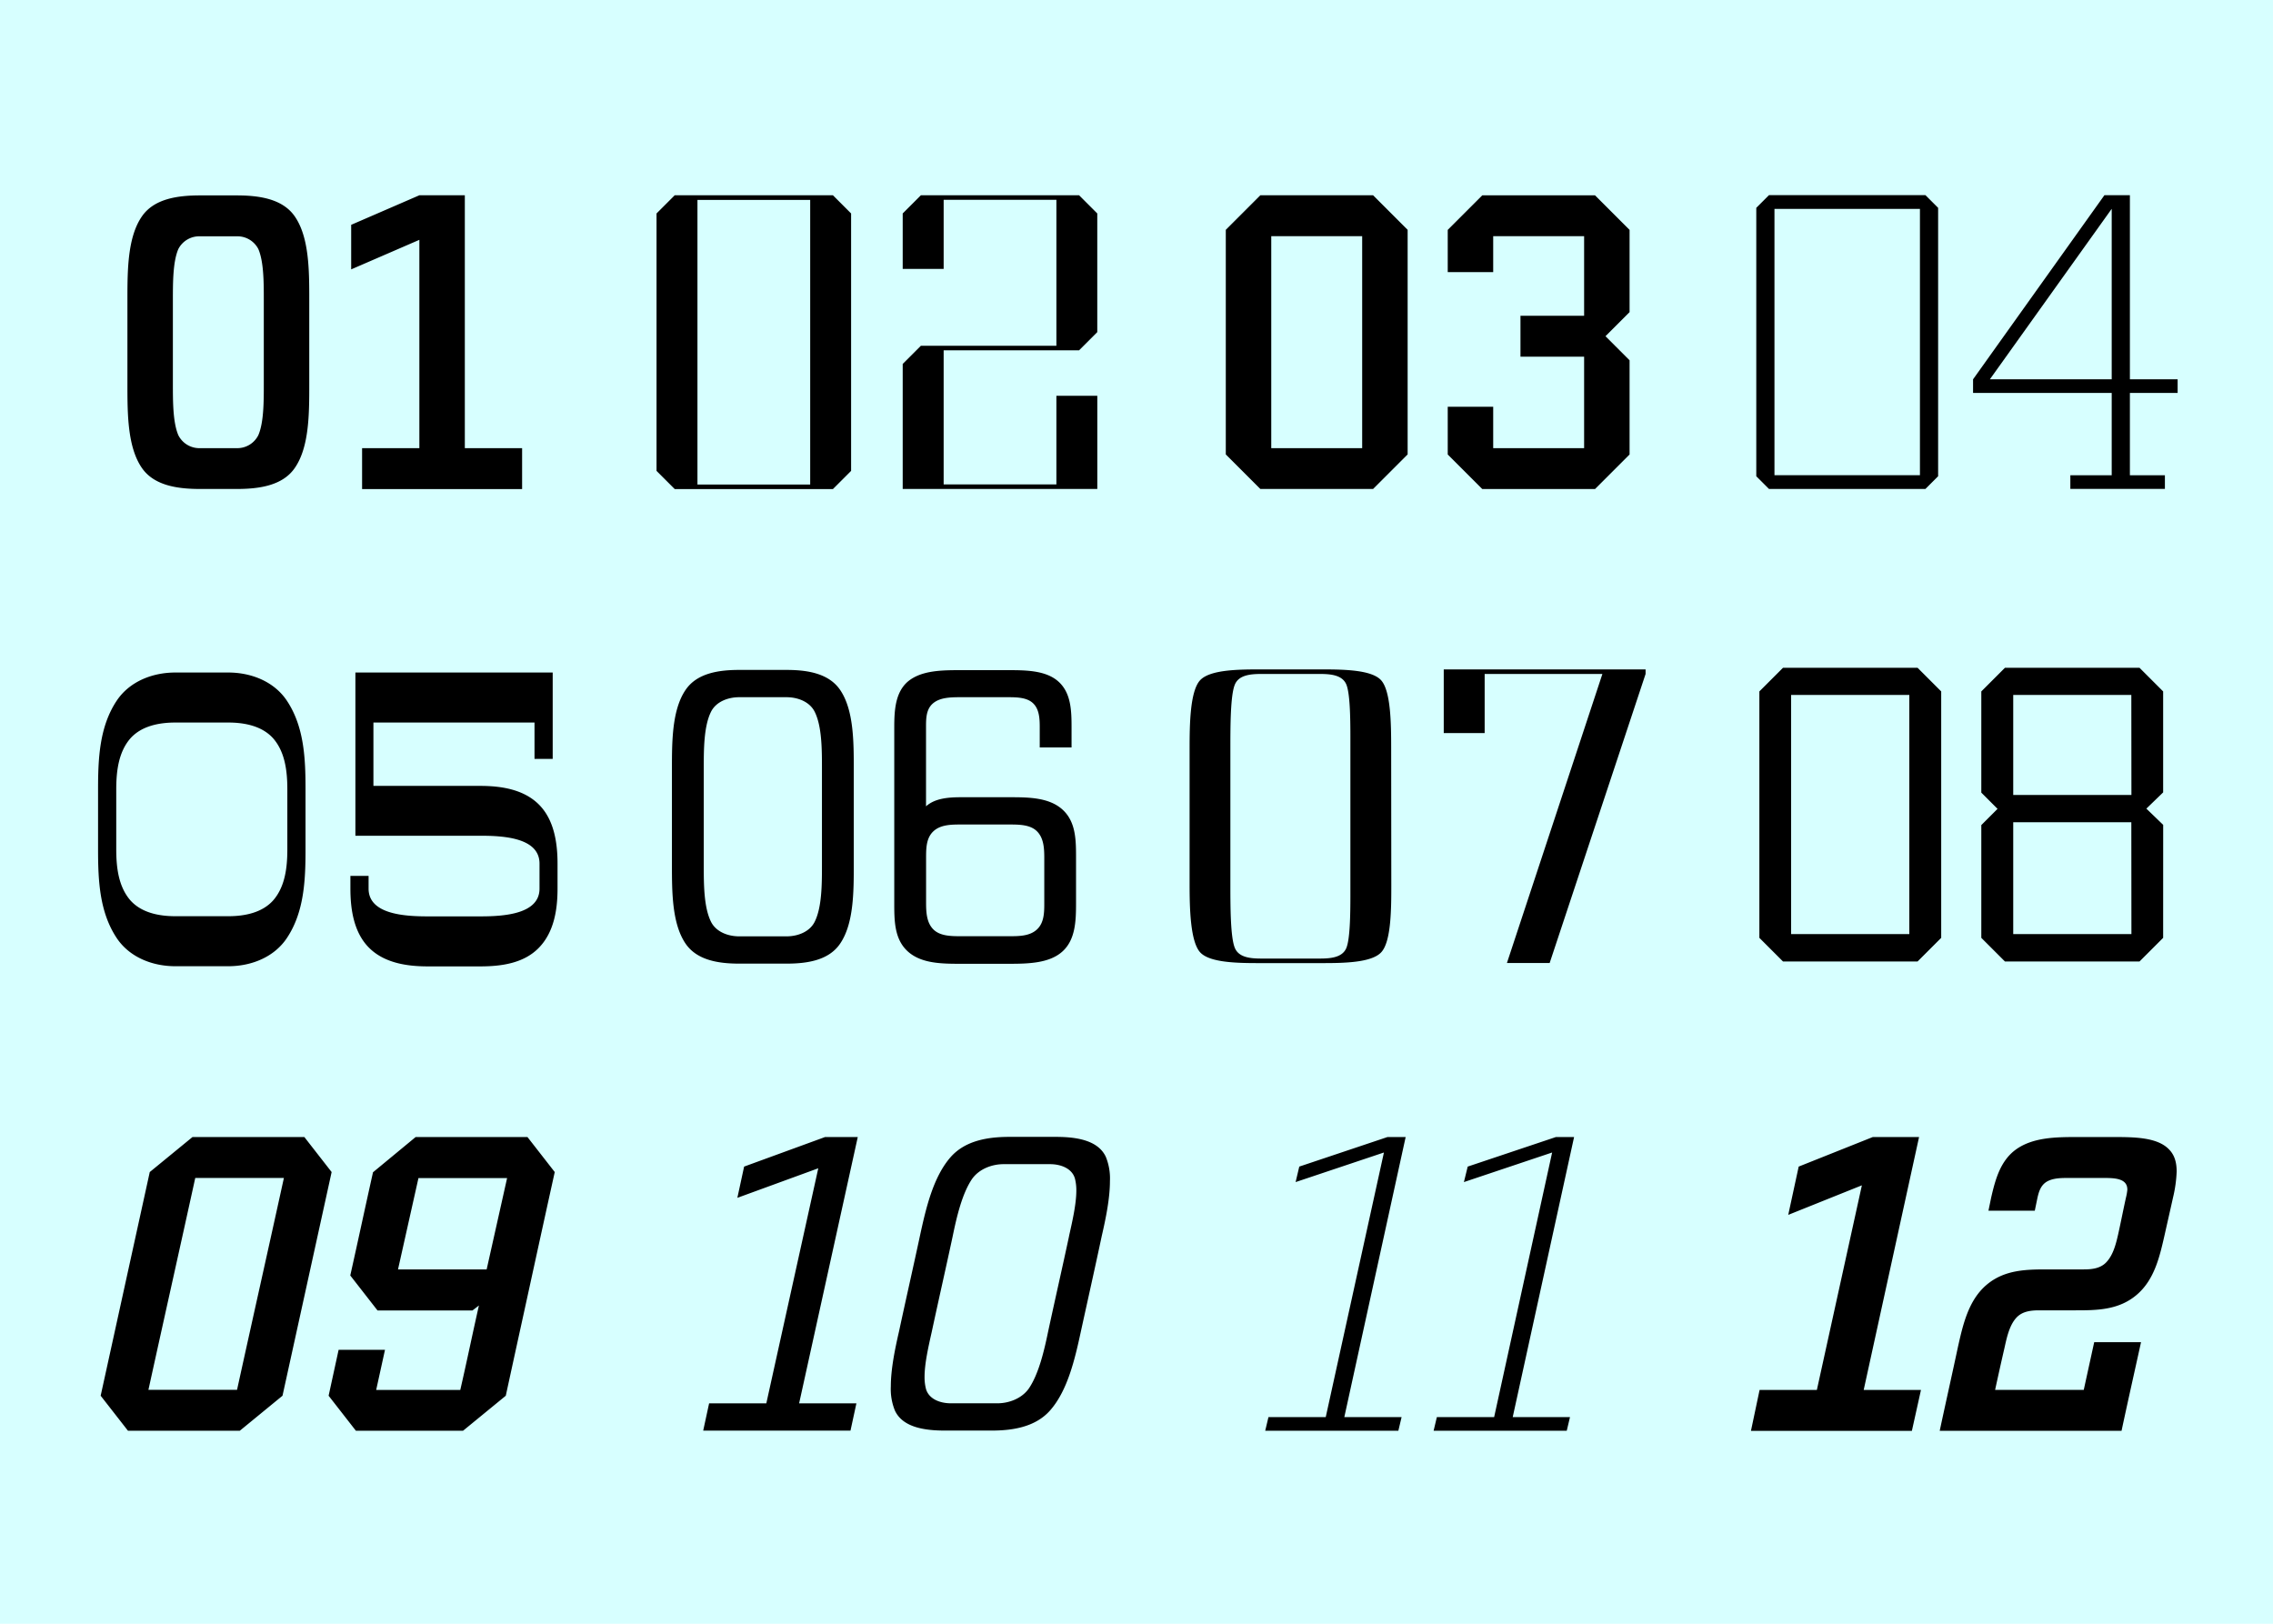 <svg xmlns="http://www.w3.org/2000/svg" viewBox="0 0 700 500"><path fill="#d7ffff" d="M0 0h700v500H0z" data-name="Ebene 2"/><g data-name="Ebene 1"><path d="M95.24 118.37c0 9 0 19.32-4.48 25.76-3.78 5.46-11.06 6.44-17.92 6.44h-11.2c-6.86 0-14.14-1-17.92-6.44-4.48-6.44-4.48-16.8-4.48-25.76v-26c0-9 0-19.32 4.48-25.76 3.78-5.46 11.06-6.44 17.92-6.44h11.2c6.86 0 14.14 1 17.92 6.44 4.48 6.44 4.48 16.8 4.48 25.76zm-14-26c0-5.32 0-11.76-1.68-15.68a7.24 7.24 0 0 0-6.72-3.92h-11.2a7.24 7.24 0 0 0-6.72 3.92c-1.68 3.88-1.68 10.31-1.68 15.64v26c0 5.32 0 11.76 1.68 15.68a7.24 7.24 0 0 0 6.72 3.99h11.2a7.24 7.24 0 0 0 6.72-4c1.68-3.92 1.68-10.36 1.68-15.68zM108.15 69.23l21-9.1h14V138h17.64v12.6h-49.28V138h17.64V73.85l-21 9.1zM262.11 145l-5.6 5.6h-48.72l-5.6-5.6V65.73l5.6-5.6h48.72l5.6 5.6zm-12.6-83.44h-34.72v87.64h34.72zM325.33 106.47V61.53h-34.72v21.28H278V65.73l5.6-5.6h48.72l5.6 5.6v36.54l-5.6 5.6h-41.71v41.3h34.72v-27.3h12.6v28.7H278v-38.5l5.6-5.6zM433.5 139.93l-10.64 10.64h-34.72l-10.64-10.64V70.77l10.64-10.64h34.72l10.64 10.64zm-14-67.2h-28V138h28zM459.85 138h28v-28.17h-19.6v-12.6h19.6v-24.5h-28v11.06h-14v-13l10.64-10.64h34.72l10.64 10.64v25.32l-7.42 7.42 7.42 7.42v29l-10.64 10.64h-34.72l-10.64-10.64v-14.7h14zM596.87 146.65l-3.92 3.92h-48.16l-3.92-3.92V64l3.92-3.92h48.16l3.92 3.92zm-5.6-82.32h-44.8v82h44.8zM607.63 121v-4.2l40.46-56.7h7.84v56.7h14.7v4.2h-14.7v25.34h10.78v4.2h-29.12v-4.2h12.74V121zm42.7-56.7l-37.52 52.5h37.52zM94.09 261.55c0 9.52-.42 19.32-5.74 27.3-3.92 5.88-10.92 8.68-18.06 8.68H54c-7.14 0-14.14-2.8-18.06-8.68-5.32-8-5.74-17.78-5.74-27.3v-18.48c0-9.52.42-19.32 5.74-27.3 3.92-5.88 10.92-8.68 18.06-8.68h16.29c7.14 0 14.14 2.8 18.06 8.68 5.32 8 5.74 17.78 5.74 27.3zm-5.6-18.48c0-5.6-.7-11.48-4.34-15.68-3.36-3.78-8.68-4.9-13.86-4.9H54c-5.18 0-10.5 1.12-13.86 4.9-3.64 4.2-4.34 10.08-4.34 15.68v18.48c0 5.6.7 11.48 4.34 15.68 3.36 3.78 8.68 4.9 13.86 4.9h16.29c5.18 0 10.5-1.12 13.86-4.9 3.64-4.2 4.34-10.08 4.34-15.68zM147.95 257.35h-38.5v-50.26h60.76v26.6h-5.6v-11.2H115V242h32.9c6.58 0 13.44 1.12 18.06 5.74s5.74 11.62 5.74 18.2v7.7c0 6.58-1.12 13.44-5.74 18.2s-11.48 5.74-18.06 5.74h-16.19c-6.58 0-13.44-1.12-18.06-5.74s-5.74-11.62-5.74-18.2v-3.92h5.6v3.92c0 7.84 10.92 8.54 18.2 8.54h16.24c7.28 0 18.2-.7 18.2-8.54v-7.7c0-7.94-10.92-8.59-18.2-8.59zM262.93 266.21c0 8.4 0 18.2-4.2 24.36-3.5 5.18-10.22 6.16-16.52 6.16h-14.56c-6.3 0-13-1-16.52-6.16-4.2-6.16-4.2-16-4.2-24.36v-29.4c0-8.4 0-18.2 4.2-24.36 3.5-5.18 10.22-6.16 16.52-6.16h14.56c6.3 0 13 1 16.52 6.16 4.2 6.16 4.2 16 4.2 24.36zm-9.8-29.4c0-6 0-13.16-2.24-17.64-1.54-3.08-5.18-4.48-8.68-4.48h-14.56c-3.5 0-7.14 1.4-8.68 4.48-2.24 4.48-2.24 11.62-2.24 17.64v29.4c0 6 0 13.16 2.24 17.64 1.54 3.08 5.18 4.48 8.68 4.48h14.56c3.5 0 7.14-1.4 8.68-4.48 2.24-4.48 2.24-11.62 2.24-17.64zM320.2 223.93c0-2.66-.14-5.6-2.1-7.42s-5.18-1.82-8-1.82h-14c-3.08 0-6.44 0-8.68 1.82s-2.24 4.76-2.24 7.42v24.36c2.8-2.52 7-2.8 10.92-2.8h14.56c5.88 0 12.32 0 16.52 3.78s4.2 9.52 4.2 15V278c0 5.46-.14 11.34-4.2 15s-10.64 3.78-16.52 3.78h-14.54c-5.88 0-12.32 0-16.52-3.78s-4.2-9.52-4.2-15v-54c0-5.18.28-10.78 4.2-14.14 4.2-3.5 10.64-3.5 16.52-3.5h14c5.6 0 11.9 0 15.82 3.5s4.06 9 4.06 14.14v6.16h-9.8zm-35 54c0 2.94.14 6.16 2.24 8.26s5.6 2.1 8.68 2.1h14.56c3.08 0 6.44 0 8.68-2.1s2.24-5.32 2.24-8.26v-13.68c0-2.94-.14-6.16-2.24-8.26s-5.6-2.1-8.68-2.1h-14.56c-3.08 0-6.44 0-8.68 2.1s-2.24 5.32-2.24 8.26zM428.47 272.35c0 7.28 0 17.5-3.08 20.86s-12.18 3.36-19 3.36h-17.82c-6.86 0-16 0-19-3.36s-3.22-13.58-3.22-20.86v-42c0-7.28.14-17.5 3.22-20.86s12.18-3.36 19-3.36h17.78c6.86 0 16 0 19 3.36s3.08 13.58 3.08 20.86zm-12.6-45.5c0-6.16-.14-13.44-1.26-16.1-1.26-2.94-4.9-3.22-8.26-3.22h-17.78c-3.36 0-7 .28-8.26 3.22-1.4 3.22-1.4 13-1.4 19.6v42c0 6.58 0 16.38 1.4 19.6 1.26 2.94 4.9 3.22 8.26 3.22h17.78c3.36 0 7-.28 8.26-3.22 1.12-2.66 1.26-9.94 1.26-16.1zM506.78 206.13v1.4l-29.54 89h-13.16l29.4-89h-36.26v18.2h-12.6v-19.6zM597.82 288.79l-7.28 7.28H549.1l-7.28-7.28v-75.88l7.28-7.28h41.44l7.28 7.28zM588 214h-36.4v73.64H588zM666.17 288.79l-7.28 7.28h-41.44l-7.28-7.28v-34.72l5-5-5-5v-31.16l7.28-7.28h41.44l7.28 7.28V244l-5.17 5 5.18 5zm-9.8-74.79H620v30.8h36.4zm0 39.2H620v34.44h36.4zM87 429.79l-13.15 10.78H39.41L31 429.79l15.12-68.88 13.16-10.78h34.45l8.4 10.78zm.42-67.06H60.13c-4.76 21.7-9.66 43.54-14.42 65.24H73c4.77-21.7 9.67-43.54 14.43-65.24zM115.85 428h25.9c2-8.68 3.78-17.36 5.74-26l-2 1.54h-29.22l-8.4-10.78c2.38-10.64 4.62-21.14 7-31.78L128 350.13h34.44l8.4 10.78c-4.06 18.34-8 36.54-12 54.74l-3.08 14.14-13.16 10.78h-33l-8.4-10.78 3.08-14.14h14.28zm40.32-65.24h-27.3l-6.3 28.14h27.3zM229.16 359.23l24.92-9.1h10.08l-18.06 82h17.64l-1.82 8.4h-45.36l1.82-8.4H236l16-72.38-24.92 9.1zM332.87 410c-1.82 8.4-4.06 18.2-9.52 24.36-4.62 5.18-11.76 6.16-18.06 6.16H291c-6.3 0-13-1-15.4-6.16a17.58 17.58 0 0 1-1.26-7.42c0-5.32 1.26-11.48 2.52-16.94 2.1-9.8 4.34-19.6 6.44-29.4 1.82-8.4 4.06-18.2 9.52-24.36 4.62-5.18 11.76-6.16 18.06-6.16h14.28c6.3 0 13 1 15.4 6.16a17.59 17.59 0 0 1 1.26 7.42c0 5.32-1.26 11.48-2.52 16.94-2.09 9.85-4.3 19.65-6.43 29.4zm-3.64-29.4c1-4.48 2.24-9.8 2.24-14a14.46 14.46 0 0 0-.42-3.64c-.84-3.08-4.2-4.48-7.7-4.48h-14.28c-3.5 0-7.42 1.4-9.66 4.48-3.08 4.48-4.76 11.62-6 17.64-2.1 9.8-4.34 19.6-6.44 29.4-1 4.48-2.24 9.8-2.24 14a14.44 14.44 0 0 0 .42 3.64c.84 3.08 4.2 4.48 7.7 4.48h14.28c3.5 0 7.42-1.4 9.66-4.48 3.08-4.48 4.76-11.62 6-17.64 2.1-9.75 4.34-19.55 6.44-29.35zM400.13 359.23l27.16-9.1h5.6L414 436.37h17.64l-1 4.2h-41l1-4.2h17.64l17.92-81.48L399 364zM452 359.23l27.16-9.1h5.6l-18.9 86.24h17.64l-1 4.2h-41l1-4.2h17.64L478 354.89 450.83 364zM553.93 359.23l22.82-9.1H591L573.95 428h17.64l-2.8 12.6h-49.56l2.66-12.6h17.64l13.86-63-22.68 9.1zM647.93 362.73H637c-2.24 0-4.9 0-6.86 1.26-1.68 1.12-2.24 2.94-2.66 4.76l-.84 4.06h-14.27l.84-4.06c1.26-5.46 2.8-11.34 7.7-14.84 5.32-3.78 12.6-3.78 18.9-3.78h10.92c6.3 0 13.58 0 17.22 3.78 1.82 1.82 2.38 4.2 2.38 6.86a40.49 40.49 0 0 1-1.12 8c-.84 3.78-1.68 7.42-2.52 11.2-1.54 6.72-3.08 14-8.68 18.76s-12.46 4.76-19 4.76H628c-2.52 0-5.18.28-7 2.24-2.1 2.24-2.94 5.88-3.64 9.1-1 4.34-2 8.82-2.94 13.16h27.3l3.22-14.7h14.42c-2 9.1-4.06 18.2-6 27.3h-56c1.82-8.54 3.78-17.22 5.6-25.76 1.54-6.86 3.22-14.42 8.82-19.18s12.46-4.76 19-4.76h10.92c2.52 0 5.18-.28 7-2.24 2.1-2.24 2.94-5.6 3.64-8.68.84-3.78 1.54-7.42 2.38-11.2a17 17 0 0 0 .42-2.38c.07-3.52-3.85-3.66-7.21-3.66z"/></g></svg>